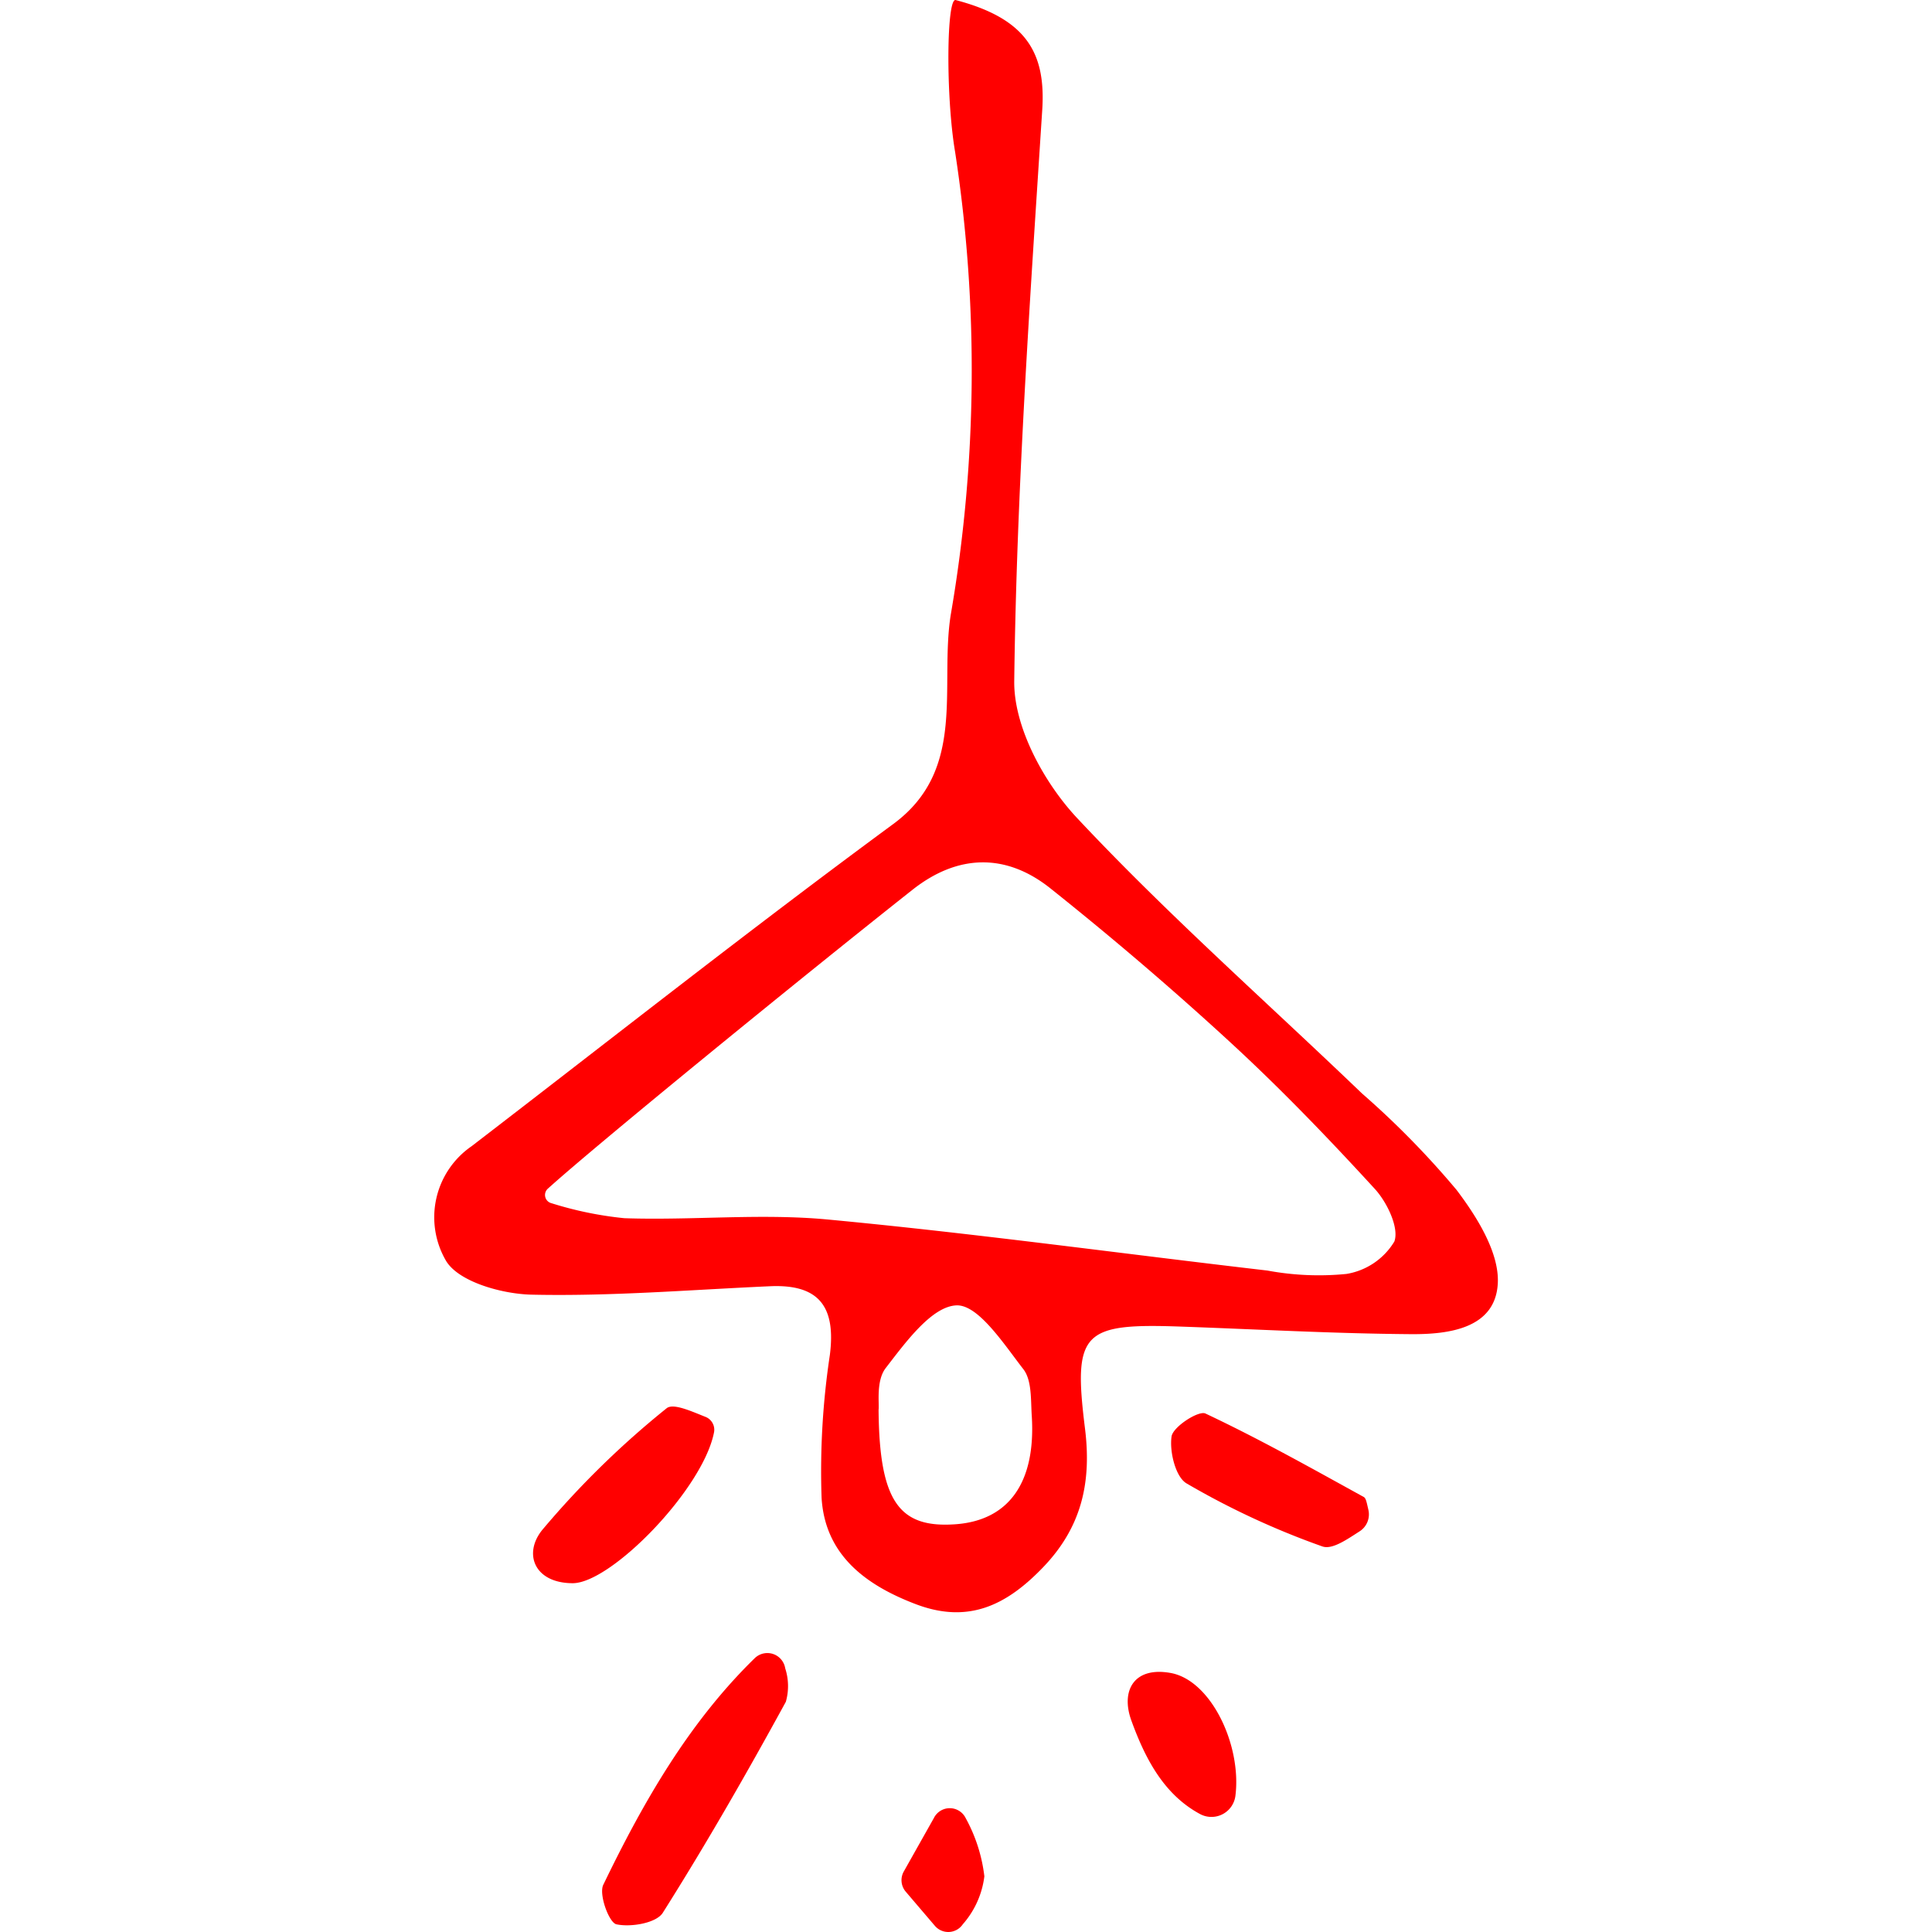 <svg xmlns="http://www.w3.org/2000/svg" width="100" height="100" viewBox="0 0 66.699 121.144"><defs><style>.cls-1{fill:red;}</style></defs><title>2</title><g id="Réteg_2" data-name="Réteg 2"><g id="Group_1" data-name="Group 1"><g id="lamp_Kép" data-name="lamp Kép"><path class="cls-1" d="M32.714.006c4.426,1.167,5.647,3.311,5.416,6.887-.771,11.929-1.607,23.868-1.756,35.812-.036,2.882,1.865,6.371,3.939,8.586,5.654,6.039,11.887,11.535,17.866,17.272a54.391,54.391,0,0,1,5.929,6.047c1.282,1.691,2.693,3.947,2.587,5.872-.156,2.828-3.087,3.192-5.447,3.175-4.814-.035-9.626-.305-14.439-.475-6.147-.217-6.754.337-5.999,6.382.42,3.365-.199,6.178-2.615,8.699-2.292,2.391-4.691,3.58-7.997,2.323-3.185-1.211-5.7-3.118-5.905-6.69a48.84,48.84,0,0,1,.519-8.928c.386-3.019-.663-4.453-3.746-4.316-4.987.222-9.979.64-14.959.528-1.877-.042-4.632-.821-5.386-2.163A5.411,5.411,0,0,1,2.347,71.873c8.796-6.756,17.507-13.629,26.438-20.201,4.637-3.412,2.897-8.584,3.606-13.111a90.187,90.187,0,0,0,.275-29.037c-.594-3.506-.54-9.747.048-9.518M7.128,74.535a.532.532,0,0,0,.233.912,22.718,22.718,0,0,0,4.566.939c4.252.146,8.546-.315,12.765.083,9.204.868,18.371,2.133,27.557,3.2a17.626,17.626,0,0,0,4.955.212,4.321,4.321,0,0,0,3.004-2.031c.314-.858-.457-2.464-1.226-3.303-2.898-3.163-5.882-6.265-9.037-9.169-3.648-3.358-7.428-6.585-11.305-9.675-2.783-2.218-5.805-2.156-8.649.092C23.133,61.215,10.242,71.722,7.128,74.535ZM27.868,88.4c.047,5.773,1.302,7.435,4.836,7.176,3.345-.246,5.039-2.637,4.768-6.818-.064-.99.011-2.211-.524-2.902-1.222-1.577-2.828-4.056-4.195-4.004-1.553.059-3.204,2.333-4.439,3.932C27.7,86.579,27.92,88.018,27.868,88.4Z"/><path class="cls-1" d="M21.362,103.754a1.137,1.137,0,0,1,.651.856,3.598,3.598,0,0,1,.04,2.099c-2.449,4.48-4.991,8.915-7.716,13.231-.408.647-2.003.918-2.91.721-.46-.1-1.113-1.872-.822-2.475,2.511-5.199,5.37-10.186,9.503-14.217a1.136,1.136,0,0,1,1.254-.215Z"/><path class="cls-1" d="M17.008,88.841a.867.867,0,0,1,.544.96c-.682,3.56-6.453,9.478-8.869,9.472-2.393-.006-3.113-1.842-1.906-3.338a56.029,56.029,0,0,1,7.795-7.627C14.984,87.963,16.126,88.493,17.008,88.841Z"/><path class="cls-1" d="M58.582,94.679a1.263,1.263,0,0,1-.553,1.343c-.822.527-1.72,1.157-2.33.947a49.85,49.85,0,0,1-8.514-3.95c-.696-.399-1.084-1.996-.946-2.947.087-.604,1.693-1.642,2.125-1.439,3.381,1.593,6.648,3.428,9.925,5.233C58.427,93.942,58.47,94.189,58.582,94.679Z"/><path class="cls-1" d="M50.245,112.587a1.514,1.514,0,0,1-2.182,1.181c-2.291-1.213-3.476-3.485-4.346-5.887-.677-1.868.166-3.396,2.466-2.979C48.716,105.361,50.636,109.422,50.245,112.587Z"/><path class="cls-1" d="M29.448,117.351l1.883-3.345a1.112,1.112,0,0,1,1.998-.004,9.987,9.987,0,0,1,1.172,3.651,5.598,5.598,0,0,1-1.353,3.008,1.102,1.102,0,0,1-1.75.096l-1.831-2.146A1.109,1.109,0,0,1,29.448,117.351Z"/></g></g></g></svg>
